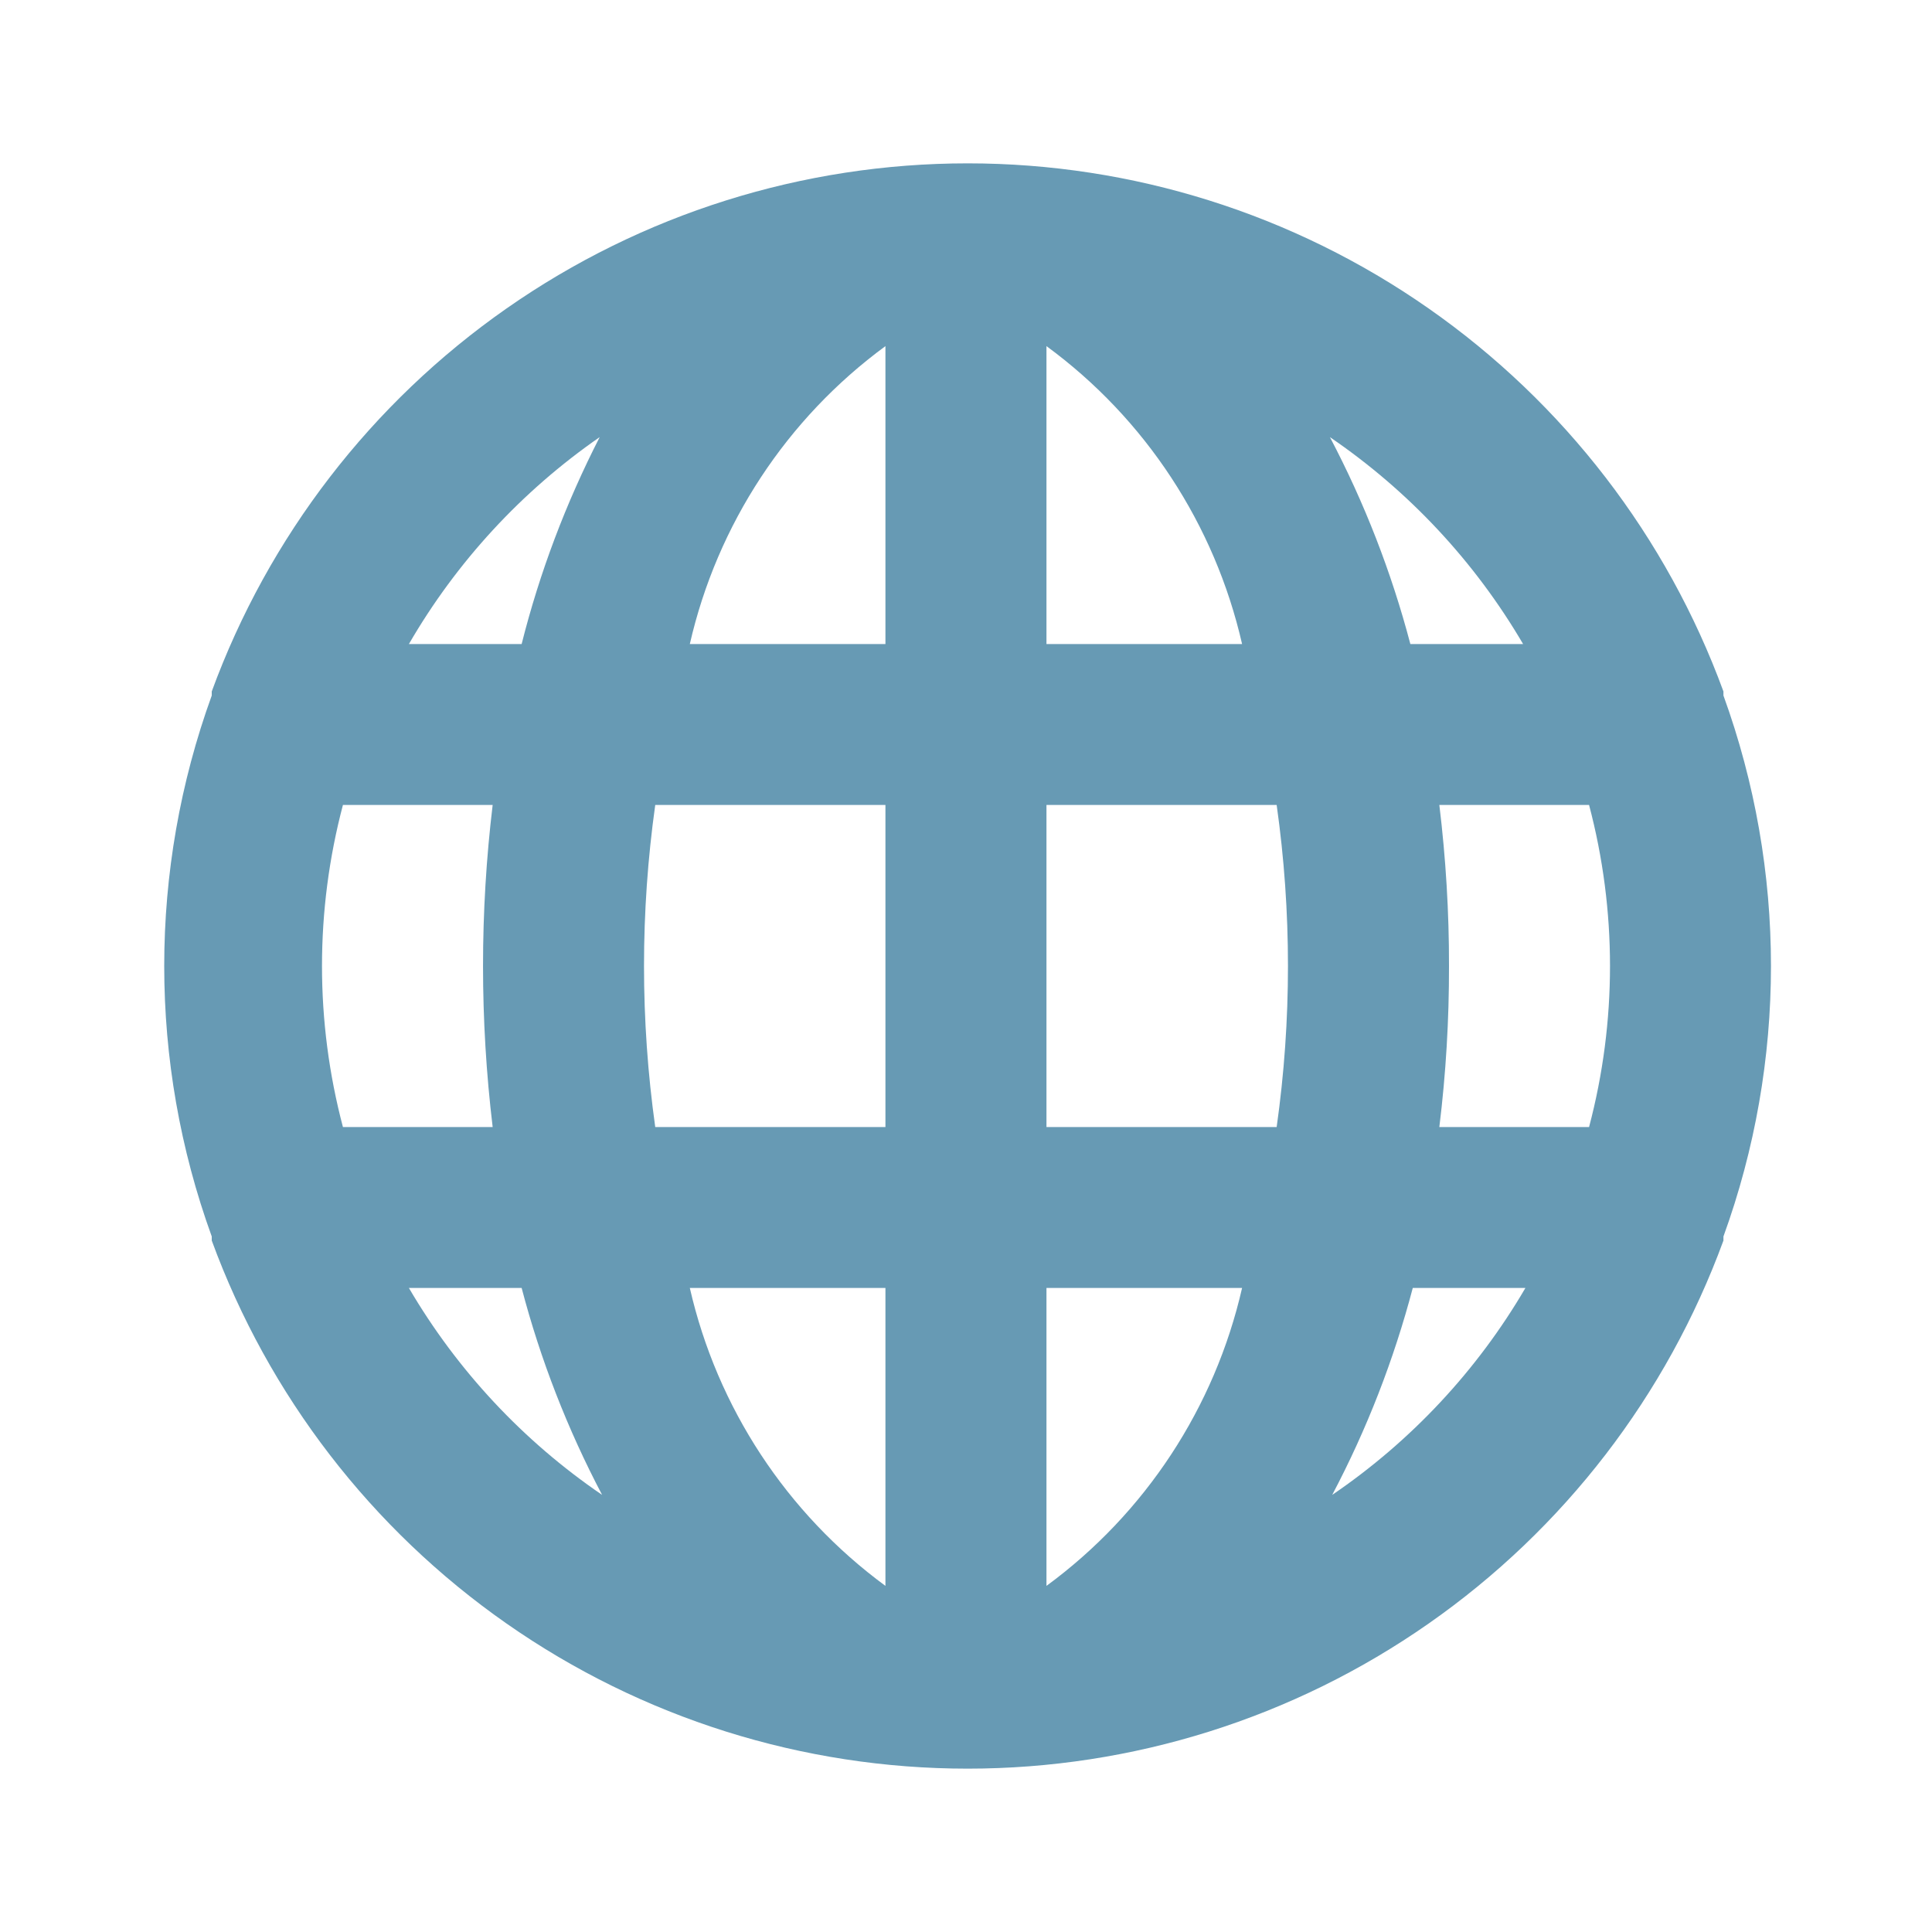<svg width="20" height="20" viewBox="0 0 20 20" fill="none" xmlns="http://www.w3.org/2000/svg">
<path d="M17.841 7.2C17.841 7.2 17.841 7.2 17.841 7.158C17.254 5.555 16.189 4.171 14.789 3.193C13.39 2.215 11.724 1.691 10.017 1.691C8.309 1.691 6.643 2.215 5.244 3.193C3.844 4.171 2.779 5.555 2.192 7.158C2.192 7.158 2.192 7.158 2.192 7.2C1.536 9.009 1.536 10.991 2.192 12.8C2.192 12.8 2.192 12.8 2.192 12.842C2.779 14.445 3.844 15.829 5.244 16.807C6.643 17.785 8.309 18.309 10.017 18.309C11.724 18.309 13.39 17.785 14.789 16.807C16.189 15.829 17.254 14.445 17.841 12.842C17.841 12.842 17.841 12.842 17.841 12.8C18.497 10.991 18.497 9.009 17.841 7.2ZM3.55 11.667C3.261 10.574 3.261 9.426 3.55 8.333H5.1C4.967 9.44 4.967 10.559 5.1 11.667H3.55ZM4.233 13.333H5.4C5.595 14.076 5.875 14.795 6.233 15.475C5.416 14.918 4.733 14.187 4.233 13.333ZM5.4 6.667H4.233C4.726 5.816 5.4 5.085 6.208 4.525C5.859 5.206 5.587 5.924 5.4 6.667ZM9.166 16.417C8.143 15.665 7.424 14.571 7.141 13.333H9.166V16.417ZM9.166 11.667H6.783C6.628 10.561 6.628 9.439 6.783 8.333H9.166V11.667ZM9.166 6.667H7.141C7.424 5.429 8.143 4.334 9.166 3.583V6.667ZM15.767 6.667H14.6C14.404 5.923 14.125 5.205 13.767 4.525C14.584 5.082 15.267 5.813 15.767 6.667ZM10.833 3.583C11.857 4.334 12.575 5.429 12.858 6.667H10.833V3.583ZM10.833 16.417V13.333H12.858C12.575 14.571 11.857 15.665 10.833 16.417ZM13.216 11.667H10.833V8.333H13.216C13.372 9.439 13.372 10.561 13.216 11.667ZM13.791 15.475C14.15 14.795 14.429 14.076 14.625 13.333H15.791C15.292 14.187 14.609 14.918 13.791 15.475ZM16.45 11.667H14.9C14.968 11.114 15.001 10.557 15 10C15.001 9.443 14.967 8.886 14.9 8.333H16.45C16.739 9.426 16.739 10.574 16.45 11.667Z" fill="#679AB4"/>
</svg>
